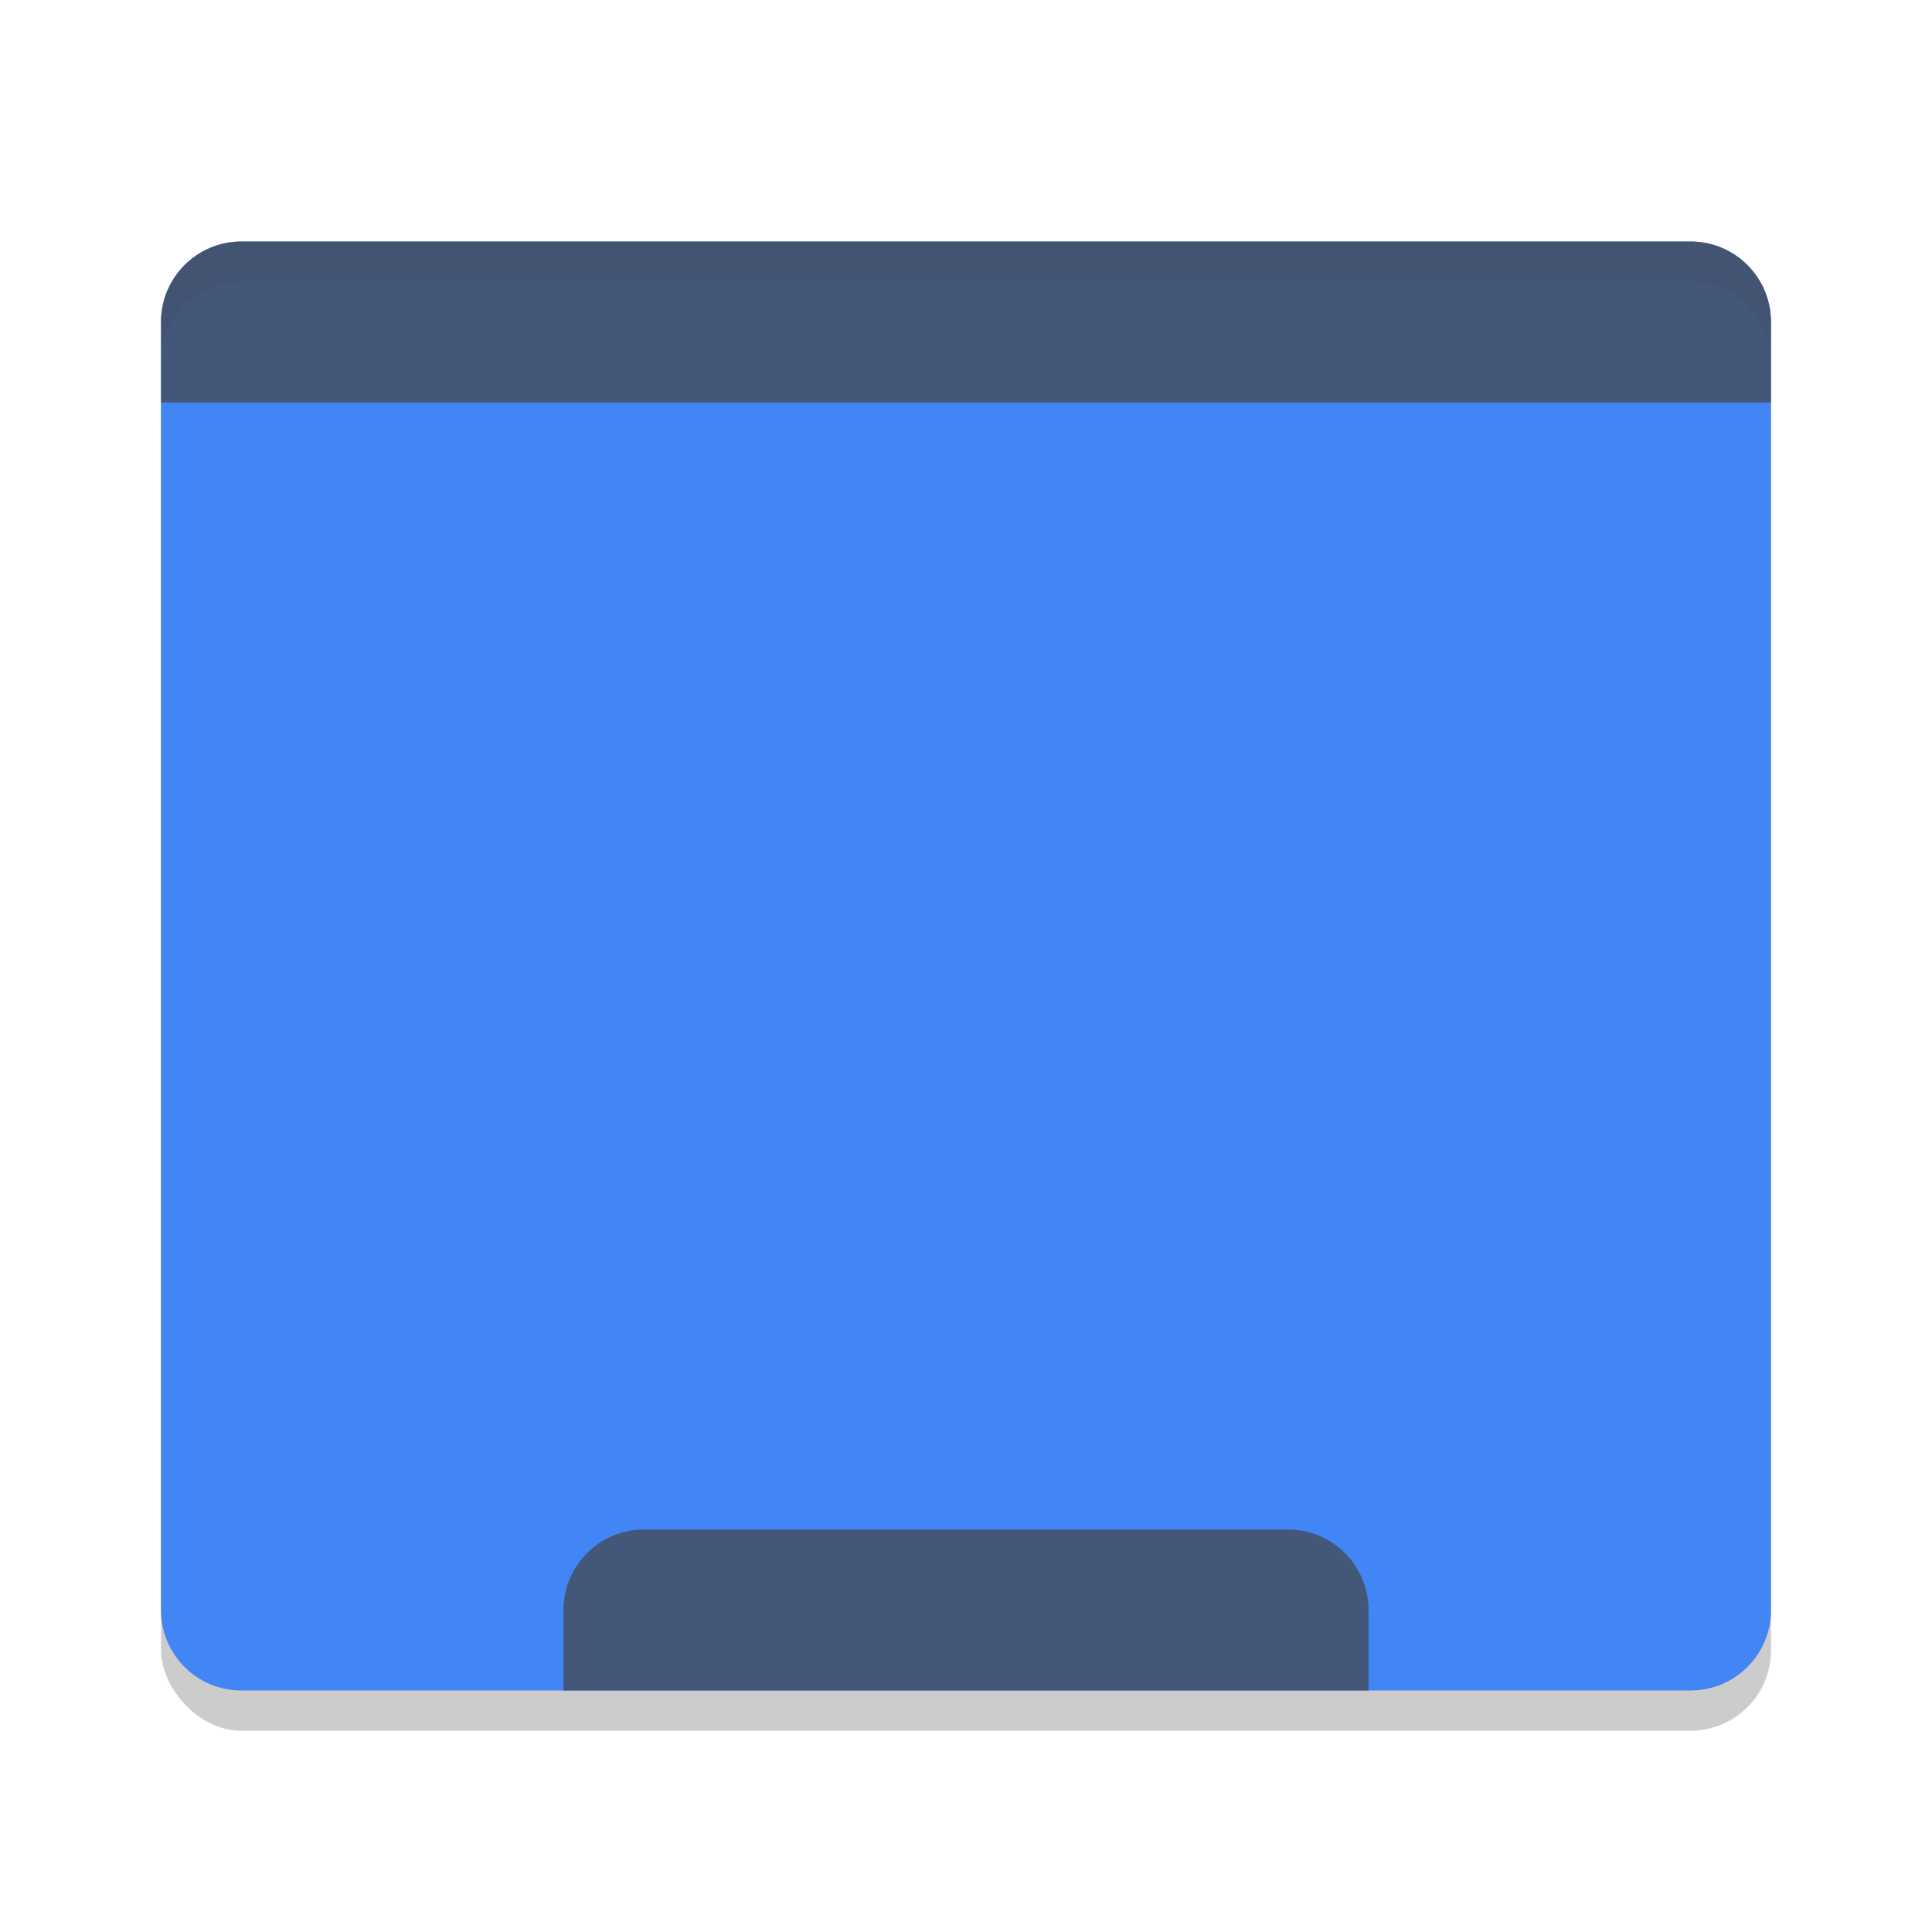 <svg width="24" height="24" version="1.1" xmlns="http://www.w3.org/2000/svg">
 <defs>
  <style id="current-color-scheme" type="text/css">.ColorScheme-Text { color:#444444; } .ColorScheme-Highlight { color:#4285f4; } .ColorScheme-NeutralText { color:#ff9800; } .ColorScheme-PositiveText { color:#4caf50; } .ColorScheme-NegativeText { color:#f44336; }</style>
 </defs>
 <rect x="2" y="3.5" width="20" height="18" rx="1" ry="1" style="opacity:.2"/>
 <path class="ColorScheme-Highlight" d="m3 3c-0.554 0-1 0.446-1 1v16c0 0.554 0.446 1 1 1h18c0.554 0 1-0.446 1-1v-16c0-0.554-0.446-1-1-1z" style="fill:currentColor"/>
 <path class="ColorScheme-Text" d="m3 3c-0.554 0-1 0.45-1 1v1h20v-1c0-0.55-0.446-1-1-1z" style="fill:currentColor;opacity:.7"/>
 <path class="ColorScheme-Text" d="m8 19c-0.554 0-1 0.45-1 1v1h10v-1c0-0.55-0.446-1-1-1z" style="fill:currentColor;opacity:.7"/>
 <path d="m3 3c-0.554 0-1 0.45-1 1v0.5c0-0.55 0.446-1 1-1h18c0.554 0 1 0.45 1 1v-0.5c0-0.55-0.446-1-1-1z" style="fill:currentColor;opacity:.1" class="ColorScheme-Text"/>
</svg>
